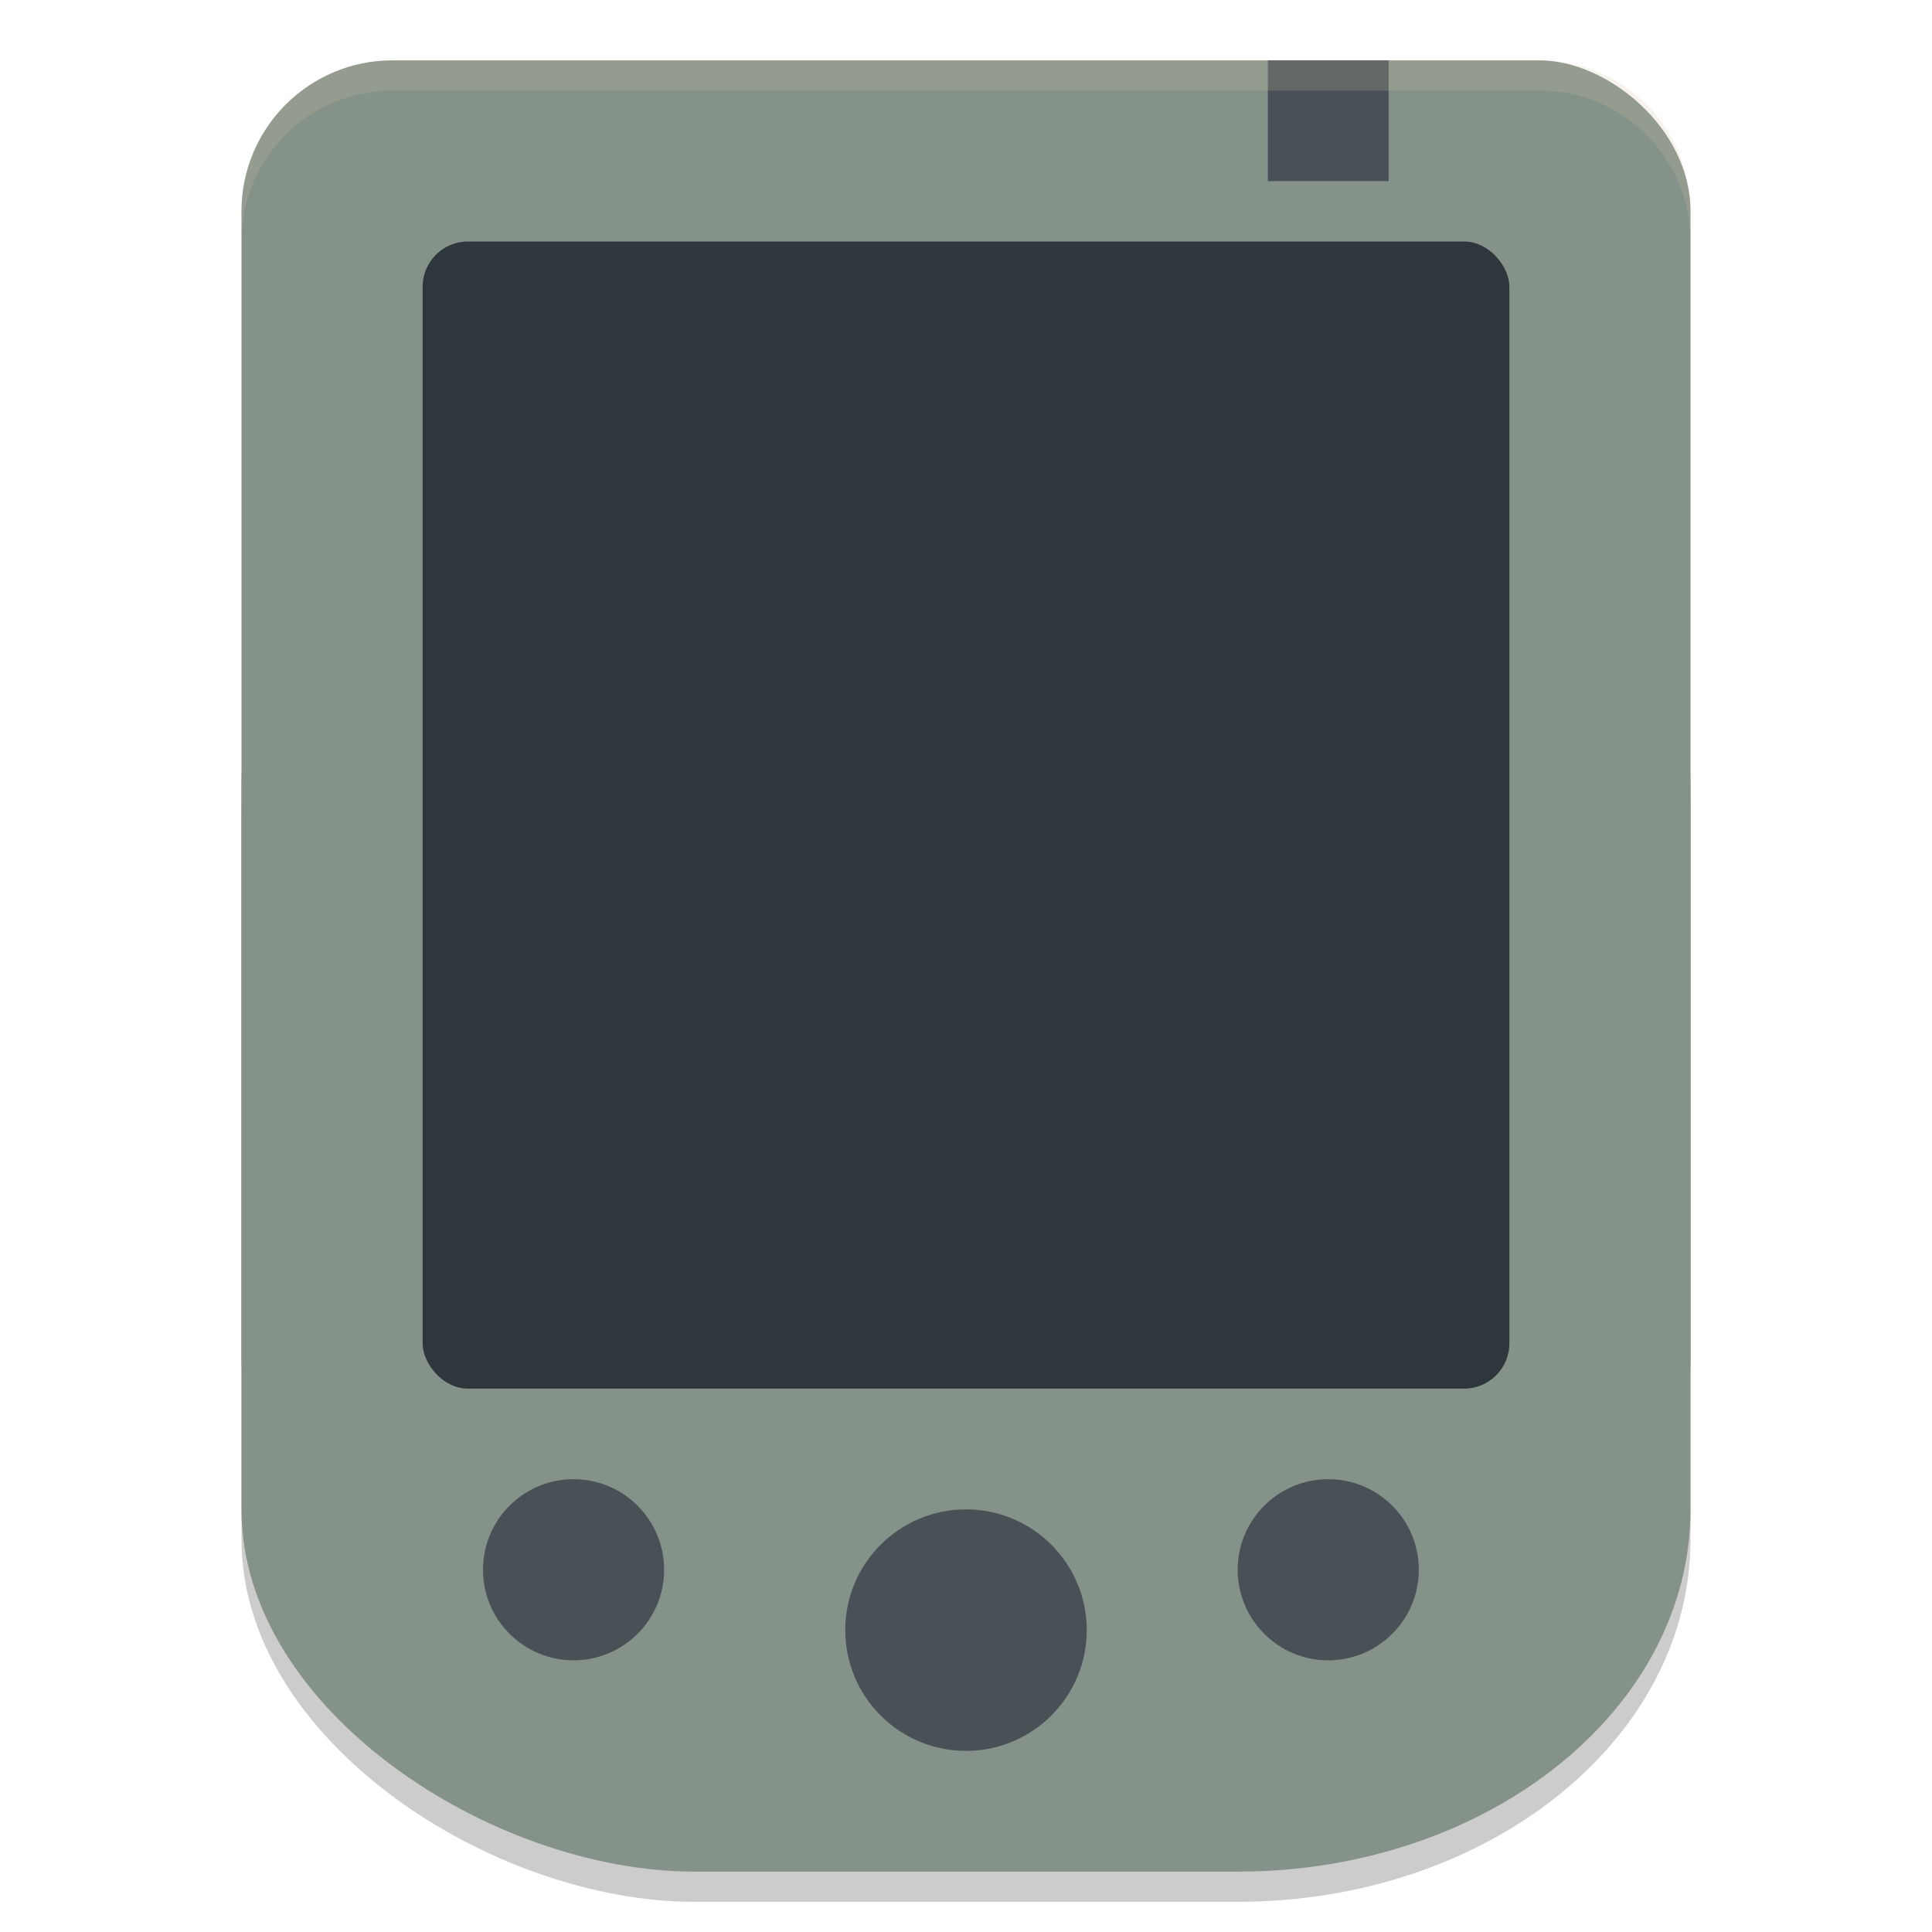 <svg xmlns="http://www.w3.org/2000/svg" width="64" height="64" version="1">
 <rect style="opacity:0.2" width="48" height="48" x="-63" y="-56" rx="12" ry="15" transform="matrix(0,-1,-1,0,0,0)"/>
 <rect style="fill:#859289" width="48" height="48" x="-50" y="-56" rx="5" ry="5" transform="matrix(0,-1,-1,0,0,0)"/>
 <rect style="fill:#859289" width="48" height="48" x="-62" y="-56" rx="12" ry="15" transform="matrix(0,-1,-1,0,0,0)"/>
 <rect style="fill:#2e383c" width="36" height="38" x="14" y="8" rx="1.5" ry="1.5"/>
 <circle style="fill:#495156" cx="19" cy="52" r="3"/>
 <circle style="fill:#495156" cx="44" cy="52" r="3"/>
 <rect style="fill:#495156" width="4" height="4" x="42" y="2"/>
 <circle style="fill:#495156" cx="32" cy="54" r="4"/>
 <path style="fill:#d3c6aa;opacity:0.2" d="M 13 2 C 10.23 2 8 4.23 8 7 L 8 8 C 8 5.23 10.23 3 13 3 L 51 3 C 53.77 3 56 5.23 56 8 L 56 7 C 56 4.23 53.77 2 51 2 L 13 2 z"/>
</svg>
